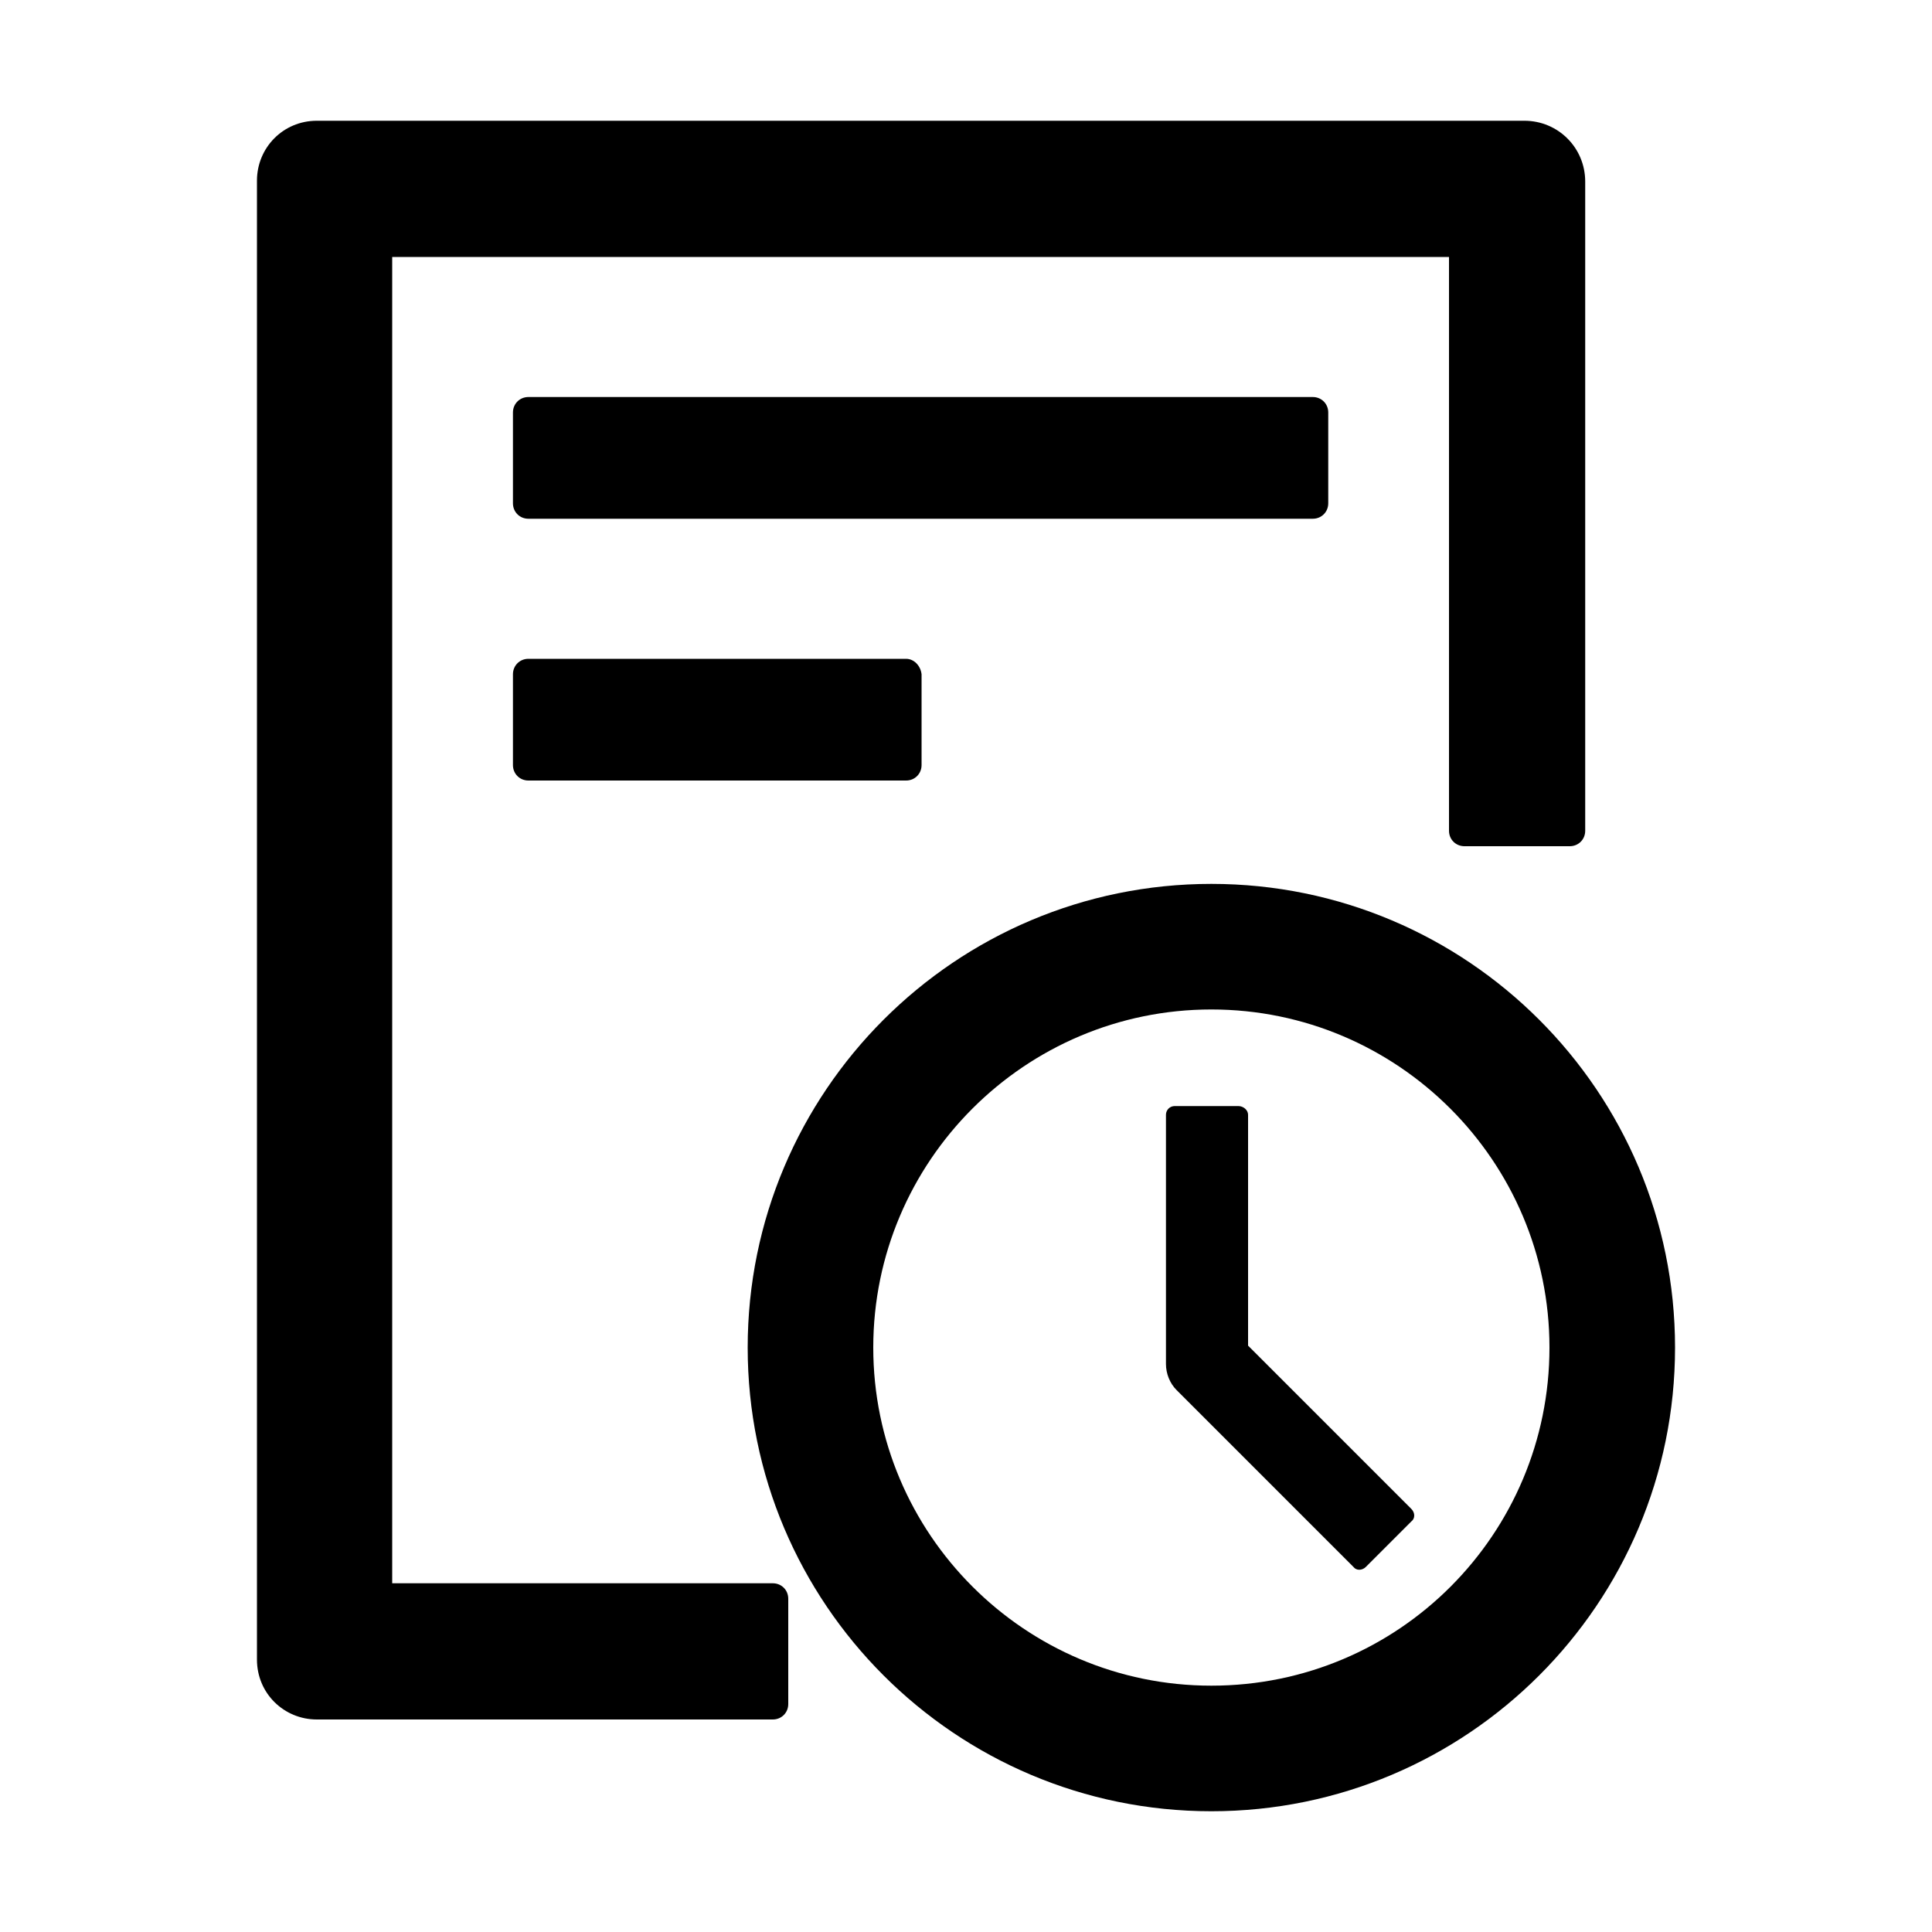 <?xml version="1.0" standalone="no"?><!DOCTYPE svg PUBLIC "-//W3C//DTD SVG 1.1//EN" "http://www.w3.org/Graphics/SVG/1.1/DTD/svg11.dtd"><svg t="1648989669320" class="icon" viewBox="0 0 1024 1024" version="1.1" xmlns="http://www.w3.org/2000/svg" p-id="23166" xmlns:xlink="http://www.w3.org/1999/xlink" width="200" height="200"><defs><style type="text/css">@font-face { font-family: feedback-iconfont; src: url("//at.alicdn.com/t/font_1031158_u69w8yhxdu.woff2?t=1630033759944") format("woff2"), url("//at.alicdn.com/t/font_1031158_u69w8yhxdu.woff?t=1630033759944") format("woff"), url("//at.alicdn.com/t/font_1031158_u69w8yhxdu.ttf?t=1630033759944") format("truetype"); }
</style></defs><path d="M807.936 64h-640c-17.92 0-31.744 14.336-31.744 31.744v783.872c0 17.92 14.336 31.744 31.744 31.744H409.6c4.608 0 8.192-3.584 8.192-8.192v-55.808c0-4.608-3.584-8.192-8.192-8.192H207.872V136.192H768V440.32c0 4.608 3.584 8.192 8.192 8.192h55.808c4.608 0 8.192-3.584 8.192-8.192V96.256c0-17.92-14.336-32.256-32.256-32.256z" p-id="23167"></path><path d="M695.808 210.432H280.064c-4.608 0-8.192 3.584-8.192 8.192v48.128c0 4.608 3.584 8.192 8.192 8.192h415.744c4.608 0 8.192-3.584 8.192-8.192v-48.128c0-4.608-3.584-8.192-8.192-8.192zM480.256 349.184H280.064c-4.608 0-8.192 3.584-8.192 8.192v48.128c0 4.608 3.584 8.192 8.192 8.192h200.192c4.608 0 8.192-3.584 8.192-8.192v-48.128c-0.512-4.608-4.096-8.192-8.192-8.192zM642.048 468.48c-135.68 0-245.76 110.08-245.76 245.76s110.08 245.76 245.76 245.76 245.76-110.08 245.76-245.76-110.08-245.76-245.76-245.76z m0 424.96c-98.816 0-179.2-80.384-179.2-179.2s80.384-179.2 179.2-179.2 179.2 80.384 179.2 179.2-79.872 179.2-179.2 179.2z" p-id="23168"></path><path d="M656.384 586.24c2.56 0 5.12 2.048 5.12 4.608v122.368l86.528 86.528c2.048 2.048 2.048 5.12 0 6.656l-24.064 24.064c-2.048 2.048-5.12 2.048-6.656 0l-93.696-93.696c-3.584-3.584-5.632-8.704-5.632-13.824v-132.096c0-2.56 2.048-4.608 4.608-4.608h33.792z" p-id="23169"></path></svg>